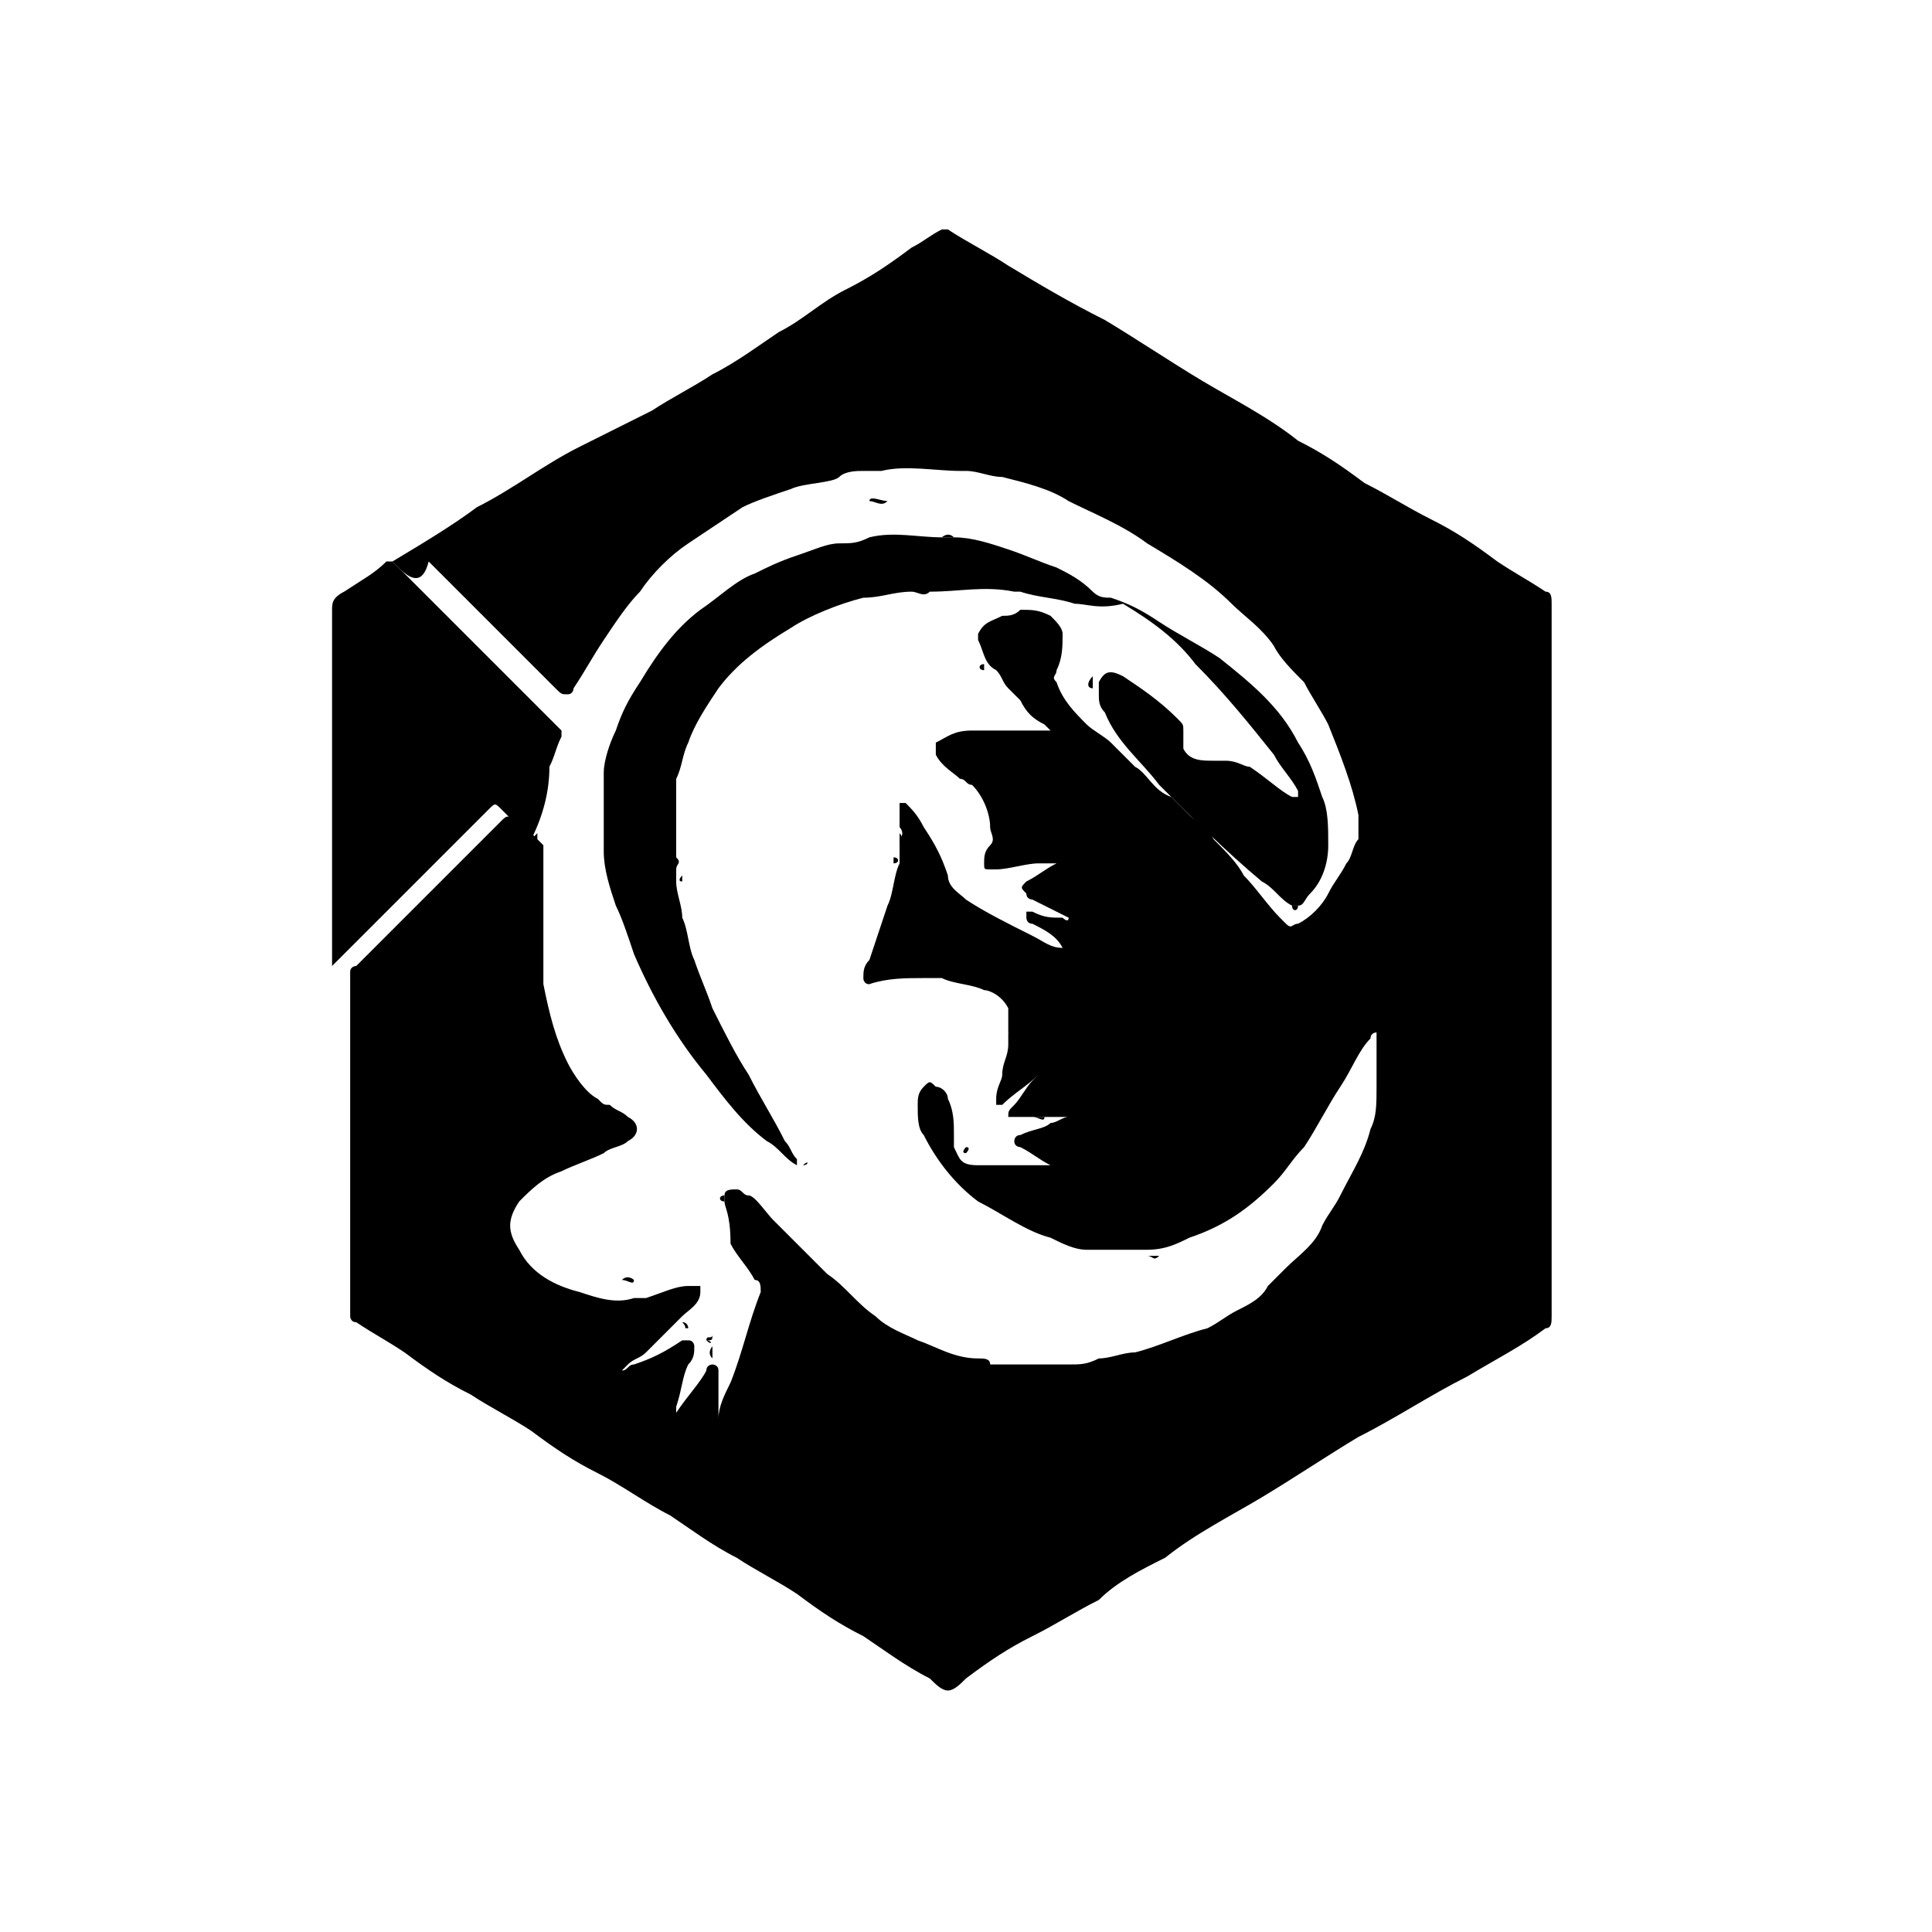 <!-- Generated by IcoMoon.io -->
<svg version="1.1" xmlns="http://www.w3.org/2000/svg" width="32" height="32" viewBox="0 0 32 32">
<title>komodo</title>
<path d="M6.5 9.3c0.5-0.3 1-0.6 1.4-0.9 0.6-0.3 1.1-0.7 1.7-1 0.4-0.2 0.8-0.4 1.2-0.6 0.3-0.2 0.7-0.4 1-0.6 0.4-0.2 0.8-0.5 1.1-0.7 0.4-0.2 0.7-0.5 1.1-0.7s0.7-0.4 1.1-0.7c0.2-0.1 0.3-0.2 0.5-0.3 0 0 0.1 0 0.1 0 0.3 0.2 0.7 0.4 1 0.6 0.5 0.3 1 0.6 1.6 0.9 0.5 0.3 1.1 0.7 1.6 1s1.1 0.6 1.6 1c0.4 0.2 0.7 0.4 1.1 0.7 0.4 0.2 0.7 0.4 1.1 0.6s0.7 0.4 1.1 0.7c0.3 0.2 0.5 0.3 0.8 0.5 0.1 0 0.1 0.1 0.1 0.2 0 3.9 0 7.8 0 11.8 0 0.1 0 0.2-0.1 0.2-0.4 0.3-0.8 0.5-1.3 0.8-0.6 0.3-1.2 0.7-1.8 1-0.5 0.3-1.1 0.7-1.6 1s-1.1 0.6-1.6 1c-0.4 0.2-0.8 0.4-1.1 0.7-0.4 0.2-0.7 0.4-1.1 0.6s-0.7 0.4-1.1 0.7c-0.1 0.1-0.2 0.2-0.3 0.2s-0.2-0.1-0.3-0.2c-0.4-0.2-0.8-0.5-1.1-0.7-0.4-0.2-0.7-0.4-1.1-0.7-0.3-0.2-0.7-0.4-1-0.6-0.4-0.2-0.8-0.5-1.1-0.7-0.4-0.2-0.8-0.5-1.2-0.7s-0.7-0.4-1.1-0.7c-0.3-0.2-0.7-0.4-1-0.6-0.4-0.2-0.7-0.4-1.1-0.7-0.3-0.2-0.5-0.3-0.8-0.5-0.1 0-0.1-0.1-0.1-0.1 0-1.9 0-3.8 0-5.7 0 0 0 0 0 0 0-0.1 0.1-0.1 0.1-0.1 0.8-0.8 1.6-1.6 2.4-2.4 0.1-0.1 0.1-0.1 0.3 0 0.1 0.1 0.3 0.3 0.4 0.4 0 0 0 0.1 0 0.1s0 0.1 0 0.1 0 0.1 0 0.2 0 0.1 0 0.2c0 0.3 0 0.7 0 1 0 0.1 0 0.2 0 0.3s0 0.1 0 0.2 0 0.1 0 0.2c0.1 0.5 0.2 0.9 0.4 1.3 0.1 0.2 0.3 0.5 0.5 0.6 0.1 0.1 0.1 0.1 0.2 0.1 0.1 0.1 0.2 0.1 0.3 0.2 0.2 0.1 0.2 0.3 0 0.4-0.1 0.1-0.3 0.1-0.4 0.2-0.2 0.1-0.5 0.2-0.7 0.3-0.3 0.1-0.5 0.3-0.7 0.5-0.2 0.3-0.2 0.5 0 0.8 0.2 0.4 0.6 0.6 1 0.7 0.3 0.1 0.6 0.2 0.9 0.1 0.1 0 0.2 0 0.2 0 0.3-0.1 0.5-0.2 0.7-0.2 0.1 0 0.1 0 0.2 0 0 0 0 0.1 0 0.1 0 0.2-0.2 0.3-0.3 0.4-0.2 0.2-0.4 0.4-0.6 0.6-0.1 0.1-0.2 0.1-0.3 0.2 0 0-0.1 0.1-0.1 0.1s0 0 0 0 0 0 0 0c0.1 0 0.1-0.1 0.2-0.1 0.3-0.1 0.5-0.2 0.8-0.4 0 0 0.1 0 0.1 0 0.1 0 0.1 0.1 0.1 0.1 0 0.1 0 0.2-0.1 0.3-0.1 0.2-0.1 0.4-0.2 0.7 0 0 0 0.1 0 0.1 0.2-0.3 0.4-0.5 0.5-0.7 0-0.1 0.1-0.1 0.1-0.1s0.1 0 0.1 0.1c0 0.1 0 0.1 0 0.2s0 0.3 0 0.4c0 0.1 0 0.2 0 0.3 0 0 0 0 0-0.1 0-0.2 0.1-0.4 0.2-0.6 0.2-0.5 0.3-1 0.5-1.5 0-0.1 0-0.2-0.1-0.2-0.1-0.2-0.3-0.4-0.4-0.6 0-0.5-0.1-0.6-0.1-0.7 0 0 0-0.1 0-0.1 0-0.1 0.1-0.1 0.2-0.1s0.1 0.1 0.2 0.1 0.3 0.3 0.4 0.4c0.2 0.2 0.4 0.4 0.6 0.6 0.1 0.1 0.2 0.2 0.3 0.3 0.3 0.2 0.5 0.5 0.8 0.7 0.2 0.2 0.5 0.3 0.7 0.4 0.3 0.1 0.6 0.3 1 0.3 0.1 0 0.2 0 0.2 0.1 0.1 0 0.1 0 0.2 0s0.1 0 0.2 0c0 0 0.1 0 0.1 0 0.2 0 0.5 0 0.7 0 0 0 0.1 0 0.1 0 0.2 0 0.3 0 0.5-0.1 0.2 0 0.4-0.1 0.6-0.1 0.4-0.1 0.8-0.3 1.2-0.4 0.2-0.1 0.3-0.2 0.5-0.3s0.4-0.2 0.5-0.4c0.1-0.1 0.2-0.2 0.3-0.3 0.2-0.2 0.5-0.4 0.6-0.7 0.1-0.2 0.2-0.3 0.3-0.5 0.2-0.4 0.4-0.7 0.5-1.1 0.1-0.2 0.1-0.4 0.1-0.7 0-0.1 0-0.1 0-0.2 0 0 0-0.1 0-0.1s0-0.1 0-0.2c0 0 0-0.1 0-0.1 0-0.1 0-0.1 0-0.2 0 0 0-0.1 0-0.1s-0.1 0-0.1 0.1c-0.2 0.2-0.3 0.5-0.5 0.8s-0.4 0.7-0.6 1c-0.2 0.2-0.3 0.4-0.5 0.6-0.4 0.4-0.8 0.7-1.4 0.9-0.2 0.1-0.4 0.2-0.7 0.2-0.1 0-0.1 0-0.2 0-0.3 0-0.5 0-0.8 0-0.2 0-0.4-0.1-0.6-0.2-0.4-0.1-0.8-0.4-1.2-0.6-0.4-0.3-0.7-0.7-0.9-1.1-0.1-0.1-0.1-0.3-0.1-0.5 0-0.1 0-0.2 0.1-0.3s0.1-0.1 0.2 0c0.1 0 0.2 0.1 0.2 0.2 0.1 0.2 0.1 0.4 0.1 0.6 0 0.1 0 0.1 0 0.2 0.1 0.2 0.1 0.3 0.4 0.3 0 0 0 0 0.1 0s0.1 0 0.2 0 0.3 0 0.4 0c0.1 0 0.2 0 0.3 0s0.1 0 0.2 0c0 0 0 0 0 0s0 0 0 0c-0.2-0.1-0.3-0.2-0.5-0.3 0 0-0.1 0-0.1-0.1 0 0 0-0.1 0.1-0.1 0.2-0.1 0.4-0.1 0.5-0.2 0.1 0 0.2-0.1 0.3-0.1 0 0 0 0 0 0s0 0 0 0c-0.2 0-0.3 0-0.5 0-0.1 0-0.2 0-0.3 0 0 0 0 0 0 0-0.1 0-0.2 0-0.2 0 0-0.1 0-0.1 0.1-0.2s0.2-0.3 0.3-0.4c0 0 0.1-0.1 0.1-0.1s0 0 0 0 0 0 0 0c-0.2 0.2-0.4 0.3-0.6 0.5 0 0-0.1 0-0.1 0s0 0 0-0.1c0-0.2 0.1-0.3 0.1-0.4 0-0.2 0.1-0.3 0.1-0.5 0.1-0.1 0-0.2 0-0.2 0-0.1 0-0.1 0-0.2s0-0.1 0-0.2c-0.1-0.2-0.3-0.3-0.4-0.3-0.2-0.1-0.5-0.1-0.7-0.2-0.1 0-0.2 0-0.3 0-0.3 0-0.6 0-0.9 0.1 0 0-0.1 0-0.1-0.1s0-0.2 0.1-0.3c0.1-0.3 0.2-0.6 0.3-0.9 0.1-0.2 0.1-0.5 0.2-0.7 0 0 0-0.1 0-0.2 0 0 0-0.1 0-0.1s0-0.1 0-0.1c0.1-0.1 0-0.2 0-0.2 0-0.1 0-0.2 0-0.3 0 0 0-0.1 0-0.1s0.1 0 0.1 0c0.1 0.1 0.2 0.2 0.3 0.4 0.2 0.3 0.3 0.5 0.4 0.8 0 0.2 0.2 0.3 0.3 0.4 0.3 0.2 0.7 0.4 1.1 0.6 0.2 0.1 0.3 0.2 0.5 0.2-0.1-0.2-0.3-0.3-0.5-0.4-0.1 0-0.1-0.1-0.1-0.1s0 0 0-0.1c0 0 0.1 0 0.1 0 0.2 0.1 0.3 0.1 0.5 0.1 0 0 0.1 0.1 0.1 0 0 0 0 0 0 0-0.2-0.1-0.4-0.2-0.6-0.3 0 0-0.1 0-0.1-0.1-0.1-0.1-0.1-0.1 0-0.2 0.2-0.1 0.3-0.2 0.5-0.3 0 0 0 0 0 0-0.1 0-0.2 0-0.3 0-0.2 0-0.5 0.1-0.7 0.1 0 0-0.1 0-0.1 0-0.1 0-0.1 0-0.1-0.1s0-0.2 0.1-0.3c0.1-0.1 0-0.2 0-0.3 0-0.2-0.1-0.5-0.3-0.7-0.1 0-0.1-0.1-0.2-0.1-0.1-0.1-0.3-0.2-0.4-0.4 0 0 0 0 0-0.1 0 0 0-0.1 0-0.1 0.2-0.1 0.3-0.2 0.6-0.2 0.2 0 0.4 0 0.6 0 0.1 0 0.1 0 0.2 0 0 0 0.1 0 0.2 0 0 0 0.1 0 0.1 0 0.1 0 0.1 0 0.2 0 0 0 0 0-0.1-0.1-0.2-0.1-0.3-0.2-0.4-0.4-0.1-0.1-0.1-0.1-0.2-0.2s-0.1-0.2-0.2-0.3c-0.2-0.1-0.2-0.3-0.3-0.5 0 0 0-0.1 0-0.1 0.1-0.2 0.2-0.2 0.4-0.3 0.1 0 0.2 0 0.3-0.1 0.2 0 0.3 0 0.5 0.1 0.1 0.1 0.2 0.2 0.2 0.3 0 0.2 0 0.4-0.1 0.6 0 0.1-0.1 0.1 0 0.2 0.1 0.3 0.3 0.5 0.5 0.7 0.1 0.1 0.3 0.2 0.4 0.3s0.3 0.3 0.4 0.4c0.2 0.1 0.3 0.4 0.6 0.5 0.1 0.1 0.2 0.2 0.3 0.3s0.3 0.2 0.4 0.4c0.2 0.2 0.4 0.4 0.5 0.6 0.2 0.2 0.4 0.5 0.6 0.7 0 0 0.1 0.1 0.1 0.1 0.1 0.1 0.1 0 0.2 0 0.2-0.1 0.4-0.3 0.5-0.5s0.2-0.3 0.3-0.5c0.1-0.1 0.1-0.3 0.2-0.4 0 0 0-0.1 0-0.1s0-0.1 0-0.1 0-0.1 0-0.2c-0.1-0.5-0.3-1-0.5-1.5-0.1-0.2-0.3-0.5-0.4-0.7-0.2-0.2-0.4-0.4-0.5-0.6-0.2-0.3-0.5-0.5-0.7-0.7-0.4-0.4-0.9-0.7-1.4-1-0.4-0.3-0.9-0.5-1.3-0.7-0.3-0.2-0.7-0.3-1.1-0.4-0.2 0-0.4-0.1-0.6-0.1 0 0 0 0-0.1 0-0.4 0-0.9-0.1-1.3 0-0.1 0-0.2 0-0.3 0s-0.3 0-0.4 0.1-0.6 0.1-0.8 0.2c-0.3 0.1-0.6 0.2-0.8 0.3-0.3 0.2-0.6 0.4-0.9 0.6s-0.6 0.5-0.8 0.8c-0.2 0.2-0.4 0.5-0.6 0.8s-0.3 0.5-0.5 0.8c0 0 0 0.1-0.1 0.1s-0.1 0-0.2-0.1c-0.7-0.7-1.4-1.4-2.1-2.1-0.1 0.4-0.3 0.3-0.5 0.1 0 0-0.1-0.1-0.1-0.1z"></path>
<path d="M8.8 13.9c-0.2-0.2-0.3-0.3-0.5-0.5-0.1-0.1-0.1-0.1-0.2 0-0.8 0.8-1.7 1.7-2.5 2.5 0 0-0.1 0.1-0.1 0.1s0-0.1 0-0.1c0-1.9 0-3.9 0-5.8 0-0.1 0-0.2 0.2-0.3 0.3-0.2 0.5-0.3 0.7-0.5 0 0 0.1 0 0.1 0 0.8 0.8 1.7 1.7 2.5 2.5 0.1 0.1 0.2 0.2 0.3 0.3 0 0.1 0 0.1 0 0.1-0.1 0.2-0.1 0.3-0.2 0.5 0 0.4-0.1 0.8-0.3 1.2 0.1-0.1 0.1 0 0 0z"></path>
<path d="M16.8 22.7c0.3 0 0.6 0 0.9 0 0 0 0 0-0.1 0-0.2 0.1-0.5 0.1-0.8 0 0 0.1 0 0.1 0 0z"></path>
<path d="M16.3 12.4c0-0.1 0-0.1 0 0 0.2 0 0.4 0 0.6 0 0 0 0.1 0 0.1 0-0.3 0-0.5 0-0.7 0z"></path>
<path d="M11.8 23c0.1 0 0 0.1 0 0.1s0 0.1 0 0.1 0 0.1-0.1 0.2c0.1-0.2 0.1-0.3 0.1-0.4z"></path>
<path d="M17.7 14.5c0-0.1-0.1-0.1 0 0-0.2 0-0.2 0-0.3-0.1 0 0 0.3-0.1 0.3 0.1 0-0.1 0-0.1 0 0z"></path>
<path d="M14.7 8.3c-0.1 0.1-0.2 0-0.3 0 0-0.1 0.2 0 0.3 0z"></path>
<path d="M17.4 12.4c0 0 0.1 0 0 0 0.2 0 0.2 0 0.3 0-0.2 0.1-0.2 0-0.3 0 0 0 0 0 0 0z"></path>
<path d="M17.3 18.5c0 0.1-0.1 0-0.2 0 0 0-0.1 0-0.1 0 0.1 0 0.2 0 0.3 0z"></path>
<path d="M16.6 14.2c0-0.1 0-0.2 0-0.3 0 0.1 0.1 0.2 0 0.3z"></path>
<path d="M10.3 22.3c0 0 0 0 0 0 0 0.1-0.1 0.1-0.1 0.1s0 0 0 0 0.1-0.1 0.1-0.1z"></path>
<path d="M17.7 15.3c0 0 0.1 0 0.1 0s0.1 0 0 0.1c0 0 0 0-0.1 0 0.1 0 0.1 0 0-0.1z"></path>
<path d="M8.8 15.5c0.1 0.1 0 0.2 0 0.2 0-0.1 0-0.2 0-0.2z"></path>
<path d="M16.7 17.3c0-0.1 0-0.2 0-0.2 0.1 0.1 0.1 0.2 0 0.2z"></path>
<path d="M14.9 14c0-0.1 0-0.2 0-0.2s0.1 0.1 0 0.2z"></path>
<path d="M10.3 21.2c0.1-0.1 0.2 0 0.2 0 0 0.1-0.1 0-0.2 0z"></path>
<path d="M16.4 19.5c0.1 0 0.1 0 0.2 0 0 0-0.1 0-0.2 0z"></path>
<path d="M19.2 20.8c-0.1 0.1-0.1 0-0.2 0 0 0 0.1 0 0.2 0z"></path>
<path d="M22.9 18.2c0-0.1 0-0.1 0-0.2 0 0.1 0 0.2 0 0.2z"></path>
<path d="M23 17.6c0-0.1 0-0.1 0-0.2 0 0 0 0.1 0 0.2z"></path>
<path d="M11.3 21.9c0 0 0.1 0 0 0 0.1 0 0.1 0.1 0.1 0.1-0.1 0 0 0-0.1-0.1z"></path>
<path d="M11.7 22.2c0-0.1 0.1 0 0.1-0.1 0 0.1 0 0.1-0.1 0.1 0.1 0.1 0.1 0.1 0 0 0.1 0.1 0.1 0 0 0z"></path>
<path d="M21.3 15.8c0.1 0 0.1 0 0.2 0 0 0-0.1 0-0.2 0z"></path>
<path d="M11.8 22.3c0 0 0 0 0 0 0 0.1 0 0.1 0 0.2-0.1-0.1 0-0.2 0-0.2z"></path>
<path d="M16.4 22.7c0.1 0 0.1 0 0.2 0-0.1 0-0.2 0.1-0.2 0z"></path>
<path d="M8.8 14.1c0 0.1 0 0.1 0 0.2 0 0 0 0 0 0 0-0.1-0.1-0.2 0-0.2z"></path>
<path d="M8.8 14.3c0 0 0 0 0 0 0 0.1 0.1 0.1 0 0.2 0-0.1 0-0.2 0-0.2z"></path>
<path d="M17.5 11.6c0 0.1 0 0.1 0 0.2 0-0.1 0-0.1 0-0.2z"></path>
<path d="M10.2 22.4c0 0 0 0 0 0s0 0 0 0c0 0.1 0 0.1 0 0-0.1 0.1-0.1 0-0.1 0s0.1 0 0.1 0z"></path>
<path d="M17 15.1c0 0 0.1 0 0 0 0.1 0.1 0.1 0.1 0 0 0.1 0.1 0.1 0.1 0 0 0 0.1 0 0 0 0z"></path>
<path d="M16.3 11.1c-0.1 0-0.1-0.1 0-0.1 0 0 0 0 0 0.1z"></path>
<path d="M12 19.9c-0.1 0-0.1-0.1 0-0.1 0 0 0 0 0 0.1z"></path>
<path d="M8.9 13.8c0 0.1 0 0.1 0 0.2-0.1-0.1-0.1-0.1 0-0.2-0.1 0-0.1 0 0 0z"></path>
<path d="M22.6 14.1c-0.1 0 0-0.1 0-0.1s0 0.1 0 0.1z"></path>
<path d="M16 19c0.1 0 0 0.1 0 0.1-0.1 0 0-0.1 0-0.1z"></path>
<path d="M15.8 12.7c-0.1-0.1-0.1-0.1 0-0.1 0 0 0 0 0 0.1z"></path>
<path d="M17.4 12.4c0 0 0 0 0 0s-0.1 0-0.1 0c0 0 0 0 0 0s0 0 0.1 0z"></path>
<path d="M22.9 17.9c0-0.1 0-0.1 0-0.2 0.1 0.1 0.1 0.1 0 0.2z"></path>
<path d="M17.3 17.8c0 0 0 0 0 0 0-0.1 0-0.1 0 0 0.1 0 0 0 0 0z"></path>
<path d="M14.8 14.3c0 0 0-0.1 0-0.1s0 0 0 0c0.1 0 0.1 0.1 0 0.1z"></path>
<path d="M17.2 12.4c0 0 0 0 0 0s-0.1 0.1-0.1 0c0 0 0.1 0 0.1 0z"></path>
<path d="M8.8 15.9c0.1 0 0 0.1 0 0.1s0-0.1 0-0.1z"></path>
<path d="M16.8 16.9c-0.1 0 0-0.1 0-0.1 0-0.1 0 0 0 0.1z"></path>
<path d="M14.4 16.3c0 0-0.1 0 0 0-0.1 0-0.1-0.1 0 0-0.1 0-0.1 0 0 0z"></path>
<path d="M11.4 21c0.1 0 0.1 0 0 0 0.1 0.1 0.1 0.1 0 0 0 0.1 0 0 0 0z"></path>
<path d="M17.6 19.5c0 0 0-0.1 0 0 0-0.1 0-0.1 0 0 0 0 0 0 0 0z"></path>
<path d="M17.9 18.6c0 0 0 0 0 0 0-0.1 0-0.1 0 0 0 0 0 0 0 0z"></path>
<path d="M16.5 18.3c0 0 0 0 0 0s0 0 0 0 0-0.1 0 0 0 0 0 0z"></path>
<path d="M14.9 14.2c0 0 0 0 0 0-0.1-0.1-0.1-0.1 0 0 0-0.1 0-0.1 0 0z"></path>
<path d="M22.6 14.4c0-0.1 0-0.1 0 0 0-0.1 0-0.1 0 0z"></path>
<path d="M21.4 15c-0.2-0.1-0.3-0.3-0.5-0.4-0.6-0.5-1.2-1.1-1.7-1.6-0.3-0.4-0.7-0.7-0.9-1.2-0.1-0.1-0.1-0.2-0.1-0.3s0-0.1 0-0.2c0.1-0.2 0.2-0.2 0.4-0.1 0.3 0.2 0.6 0.4 0.9 0.7 0.1 0.1 0.1 0.1 0.1 0.2s0 0.2 0 0.3c0.1 0.2 0.3 0.2 0.5 0.2 0.1 0 0.1 0 0.2 0 0.2 0 0.3 0.1 0.4 0.1 0.3 0.2 0.5 0.4 0.7 0.5 0 0 0 0 0.1 0 0 0 0 0 0-0.1-0.1-0.2-0.3-0.4-0.4-0.6-0.4-0.5-0.8-1-1.3-1.5-0.3-0.4-0.7-0.7-1.2-1-0.4 0.1-0.6 0-0.8 0-0.3-0.1-0.6-0.1-0.9-0.2 0 0 0 0-0.1 0-0.5-0.1-0.9 0-1.4 0-0.1 0.1-0.2 0-0.3 0-0.3 0-0.5 0.1-0.8 0.1-0.4 0.1-0.9 0.3-1.2 0.5-0.5 0.3-0.9 0.6-1.2 1-0.2 0.3-0.4 0.6-0.5 0.9-0.1 0.2-0.1 0.4-0.2 0.6 0 0.1 0 0.3 0 0.4s0 0.3 0 0.4c0 0.1 0 0.1 0 0.2s0 0.2 0 0.3c0 0.1 0 0.1 0 0.2 0 0 0 0.1 0 0.1s0 0.1 0 0.1c0 0.2 0.1 0.4 0.1 0.6 0.1 0.2 0.1 0.5 0.2 0.7 0.1 0.3 0.2 0.5 0.3 0.8 0.2 0.4 0.4 0.8 0.6 1.1 0.2 0.4 0.4 0.7 0.6 1.1 0.1 0.1 0.1 0.2 0.2 0.3 0 0 0 0 0 0.1-0.2-0.1-0.3-0.3-0.5-0.4-0.4-0.3-0.7-0.7-1-1.1-0.5-0.6-0.9-1.3-1.2-2-0.1-0.3-0.2-0.6-0.3-0.8-0.1-0.3-0.2-0.6-0.2-0.9 0-0.1 0-0.2 0-0.4s0-0.3 0-0.5c0-0.1 0-0.1 0-0.2s0-0.1 0-0.2c0-0.2 0.1-0.5 0.2-0.7 0.1-0.3 0.2-0.5 0.4-0.8 0.3-0.5 0.6-0.9 1-1.2 0.3-0.2 0.6-0.5 0.9-0.6 0.2-0.1 0.4-0.2 0.7-0.3s0.5-0.2 0.7-0.2c0.2 0 0.3 0 0.5-0.1 0.4-0.1 0.8 0 1.2 0 0.1 0 0.2 0 0.2 0 0.3 0 0.6 0.1 0.9 0.2s0.5 0.2 0.8 0.3c0.2 0.1 0.4 0.2 0.6 0.4 0.1 0.1 0.2 0.1 0.3 0.1 0.3 0.1 0.5 0.2 0.8 0.4s0.7 0.4 1 0.6c0.5 0.4 1 0.8 1.3 1.4 0.2 0.3 0.3 0.6 0.4 0.9 0.1 0.2 0.1 0.5 0.1 0.8s-0.1 0.6-0.3 0.8c-0.1 0.1-0.1 0.2-0.2 0.2 0 0-0.1 0-0.1 0z"></path>
<path d="M11.2 13.9c-0.1-0.2 0-0.3 0-0.5 0 0 0-0.1 0-0.1 0 0.2 0 0.4 0 0.6 0 0 0 0 0 0z"></path>
<path d="M10 13.1c0 0.2 0 0.3 0 0.5 0 0 0 0 0 0 0-0.2 0-0.3 0-0.5z"></path>
<path d="M15.2 9.8c0-0.1 0.1 0 0.2 0 0 0 0.1 0 0.1 0-0.1 0-0.2 0-0.3 0z"></path>
<path d="M15.8 8.9c-0.1 0-0.2 0-0.2 0s0.1-0.1 0.2 0z"></path>
<path d="M13.3 19.3c0-0.1 0-0.1 0 0 0.1-0.1 0.1 0 0 0 0.1 0 0 0 0 0z"></path>
<path d="M18.1 11.2c0 0.1 0 0.1 0 0.2-0.1 0-0.1-0.1 0-0.2z"></path>
<path d="M10.1 12.8c0 0.1 0 0.1 0 0.2-0.1-0.1-0.1-0.2 0-0.2z"></path>
<path d="M20.1 12.7c-0.1 0.1-0.1 0.1-0.2 0 0.1 0 0.2 0 0.2 0z"></path>
<path d="M11.2 14.4c-0.1-0.1 0-0.1 0-0.2 0.1 0.1 0 0.1 0 0.2z"></path>
<path d="M21.3 13.3c0 0 0 0 0 0 0 0.1 0 0.1 0 0-0.1 0.1-0.1 0.1 0 0 0 0 0 0 0 0z"></path>
<path d="M21.4 15c0 0 0.1 0 0.1 0 0 0.1-0.1 0.1-0.1 0z"></path>
<path d="M11.3 14.6c-0.1 0 0-0.1 0-0.1s0 0.1 0 0.1z"></path>
<path d="M17 15.1c0 0 0 0.1 0 0 0 0.1 0 0.1 0 0 0 0 0 0 0 0s0 0 0 0z"></path>
</svg>
